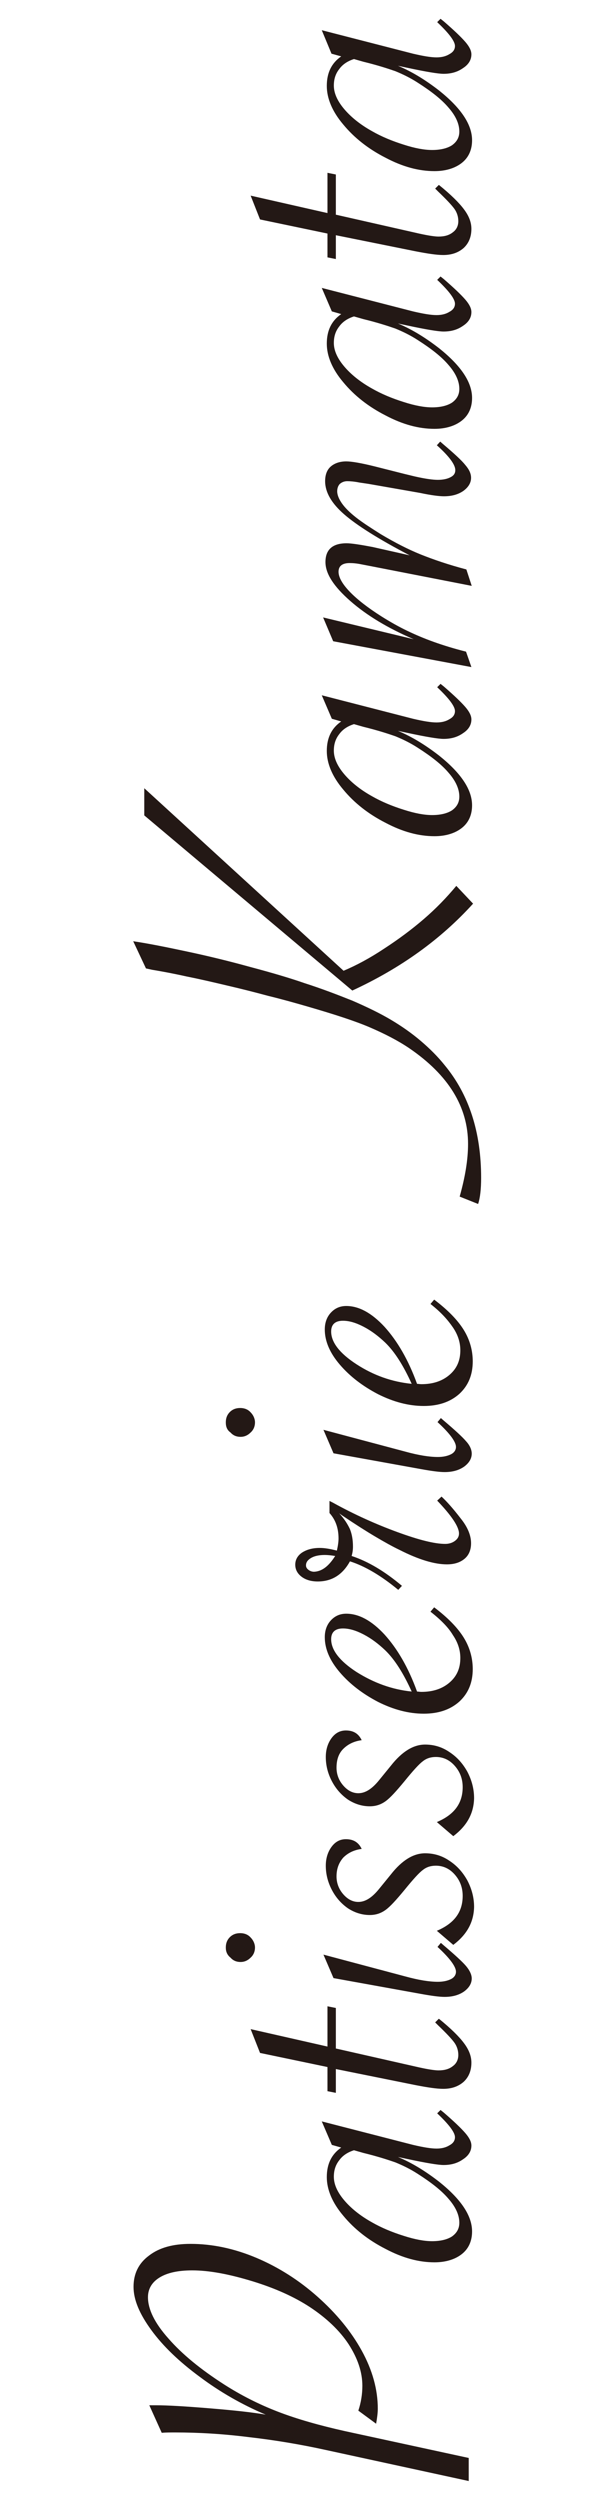<?xml version="1.0" encoding="utf-8"?>
<!-- Generator: Adobe Illustrator 23.0.4, SVG Export Plug-In . SVG Version: 6.00 Build 0)  -->
<svg version="1.1" id="レイヤー_1" xmlns="http://www.w3.org/2000/svg" xmlns:xlink="http://www.w3.org/1999/xlink" x="0px"
	 y="0px" viewBox="0 0 183 745" style="enable-background:new 0 0 183 745;" xml:space="preserve">
<style type="text/css">
	.st0{enable-background:new    ;}
	.st1{fill:#231815;}
</style>
<title>logo_vertical</title>
<g class="st0">
	<path class="st1" d="M139.8,739.4L97,730.1c-7.3-1.6-14.9-2.9-22.8-3.8c-7.9-1-15.2-1.4-21.9-1.4c-1.5,0-2.9,0-4.1,0.1l-3.7-8.2
		h2.1c3.3,0,8.5,0.3,15.8,0.9c7.3,0.6,12.9,1.2,16.8,1.9c-7.1-3-13.7-6.8-19.7-11.3c-6.1-4.5-10.9-9.1-14.4-13.9s-5.3-9-5.3-12.9
		c0-3.9,1.5-7,4.6-9.3c3.1-2.4,7.2-3.5,12.4-3.5c6.5,0,13.1,1.4,19.7,4.2c6.6,2.8,12.7,6.7,18.2,11.6s9.9,10.2,13.1,16
		c3.2,5.8,4.8,11.6,4.8,17.3c0,1.3-0.2,2.8-0.5,4.5l-5.3-3.9c0.8-2.4,1.2-4.9,1.2-7.4c0-4.1-1.4-8.2-4.1-12.4
		c-2.7-4.1-6.6-7.8-11.6-11.1c-4.6-3-10.3-5.6-17.2-7.7c-6.9-2.1-12.8-3.2-17.8-3.2c-4.2,0-7.4,0.7-9.7,2.1
		c-2.3,1.4-3.5,3.4-3.5,5.9c0,3.6,2,7.7,6.1,12.3c4.1,4.7,9.6,9.2,16.6,13.7c5,3.2,10.3,5.9,16,8.1c5.7,2.2,12.4,4.1,20,5.8l36.9,8
		V739.4z"/>
	<path class="st1" d="M95.9,632.2l27.2,7c3,0.7,5.3,1.1,7,1.1c1.5,0,2.8-0.3,3.9-1c1.1-0.6,1.6-1.4,1.6-2.4c0-1.4-1.8-3.8-5.3-7.1
		l1-1l1,0.8c3,2.6,5.1,4.6,6.4,6.1c1.2,1.4,1.8,2.6,1.8,3.7c0,1.6-0.8,3-2.5,4.1c-1.7,1.2-3.6,1.7-5.8,1.7c-1.6,0-5.2-0.6-10.8-1.8
		l-2.8-0.6c4.3,1.8,8.3,4.3,12.3,7.4c6.5,5.2,9.8,10.1,9.8,14.8c0,2.8-1,5.1-3,6.7c-2,1.6-4.8,2.5-8.2,2.5c-4.7,0-9.5-1.3-14.6-4
		c-5.1-2.6-9.3-5.9-12.6-9.9c-3.3-3.9-4.9-7.8-4.9-11.5c0-3.9,1.4-6.8,4.3-8.8l-2.8-0.8L95.9,632.2z M105.5,640.8
		c-1.9,0.6-3.4,1.6-4.4,3c-1.1,1.4-1.6,3-1.6,4.9c0,2.2,1,4.5,3,6.9c2,2.4,4.8,4.7,8.4,6.7c2.8,1.6,5.9,2.9,9.4,4
		c3.4,1.1,6.2,1.6,8.5,1.6c2.5,0,4.5-0.5,5.9-1.4c1.4-1,2.2-2.3,2.2-4.1c0-2.3-1.1-4.7-3.2-7.1c-2.1-2.5-5.2-4.9-9.1-7.4
		c-2.3-1.5-4.6-2.6-6.8-3.5c-2.3-0.8-5.4-1.8-9.5-2.8L105.5,640.8z"/>
	<path class="st1" d="M100.2,610.5l24.7,5.6c2.7,0.6,4.7,0.9,5.8,0.9c1.8,0,3.2-0.4,4.3-1.3c1.1-0.8,1.6-2,1.6-3.3
		c0-1.3-0.4-2.6-1.2-3.7c-0.8-1.1-2.4-2.8-4.8-5.1l-0.9-0.9l1.1-1.1c3.6,2.9,6.1,5.4,7.5,7.3c1.5,2,2.2,3.9,2.2,5.8
		c0,2.4-0.8,4.3-2.3,5.7c-1.6,1.4-3.6,2.1-6.1,2.1c-1.9,0-4.6-0.4-8.2-1.1l-23.8-4.8v7.1l-2.5-0.5V616l-20.1-4.2l-2.8-7.1l22.9,5.2
		v-12l2.5,0.5V610.5z"/>
	<path class="st1" d="M67.3,580.4c0-1.3,0.4-2.3,1.2-3.1c0.8-0.8,1.8-1.2,3.1-1.2c1.2,0,2.3,0.4,3.1,1.3c0.8,0.8,1.3,1.9,1.3,3
		c0,1.1-0.4,2.2-1.3,3c-0.9,0.9-1.9,1.3-3,1.3c-1.2,0-2.2-0.4-3-1.3C67.7,582.6,67.3,581.6,67.3,580.4z M96.4,582.5l24.4,6.5
		c4,1.1,7.2,1.6,9.7,1.6c1.6,0,2.9-0.3,3.9-0.8c1-0.5,1.5-1.3,1.5-2.2c0-1.5-1.8-4-5.5-7.4l1-1.2l0.8,0.7c3.3,2.8,5.6,4.9,6.7,6.2
		s1.7,2.6,1.7,3.7c0,1.5-0.8,2.8-2.3,3.9c-1.6,1.1-3.5,1.6-5.8,1.6c-1.5,0-3.8-0.3-7.1-0.9l-26-4.7L96.4,582.5z"/>
	<path class="st1" d="M135.1,579.6l-4.9-4.2c5.2-2.2,7.7-5.6,7.7-10.4c0-2.5-0.8-4.6-2.4-6.4c-1.6-1.8-3.5-2.6-5.6-2.6
		c-1.5,0-2.8,0.4-3.9,1.3c-1.1,0.8-2.9,2.8-5.5,6c-2.4,2.9-4.2,4.9-5.6,5.9c-1.4,1-2.9,1.5-4.7,1.5c-2.3,0-4.5-0.7-6.5-2
		c-2-1.4-3.6-3.2-4.8-5.5c-1.2-2.3-1.8-4.7-1.8-7.2c0-2.2,0.6-4.1,1.7-5.6s2.5-2.3,4.3-2.3c2.3,0,3.8,1,4.7,2.9
		c-2.3,0.3-4.1,1.2-5.5,2.6c-1.3,1.5-2,3.3-2,5.6c0,2,0.7,3.8,2,5.3c1.3,1.5,2.8,2.3,4.5,2.3c2.1,0,4.1-1.3,6.2-3.9l3.5-4.3
		c3.3-4.2,6.7-6.3,10.2-6.3c2.6,0,5,0.7,7.2,2.2c2.3,1.5,4,3.4,5.4,5.9c1.3,2.5,2,5.1,2,7.9C141.2,572.8,139.2,576.5,135.1,579.6z"
		/>
	<path class="st1" d="M135.1,547.2l-4.9-4.2c5.2-2.2,7.7-5.6,7.7-10.4c0-2.5-0.8-4.6-2.4-6.4c-1.6-1.8-3.5-2.6-5.6-2.6
		c-1.5,0-2.8,0.4-3.9,1.3c-1.1,0.8-2.9,2.8-5.5,6c-2.4,2.9-4.2,4.9-5.6,5.9c-1.4,1-2.9,1.5-4.7,1.5c-2.3,0-4.5-0.7-6.5-2
		c-2-1.4-3.6-3.2-4.8-5.5c-1.2-2.3-1.8-4.7-1.8-7.2c0-2.2,0.6-4.1,1.7-5.6s2.5-2.3,4.3-2.3c2.3,0,3.8,1,4.7,2.9
		c-2.3,0.3-4.1,1.2-5.5,2.6s-2,3.3-2,5.6c0,2,0.7,3.8,2,5.3c1.3,1.5,2.8,2.3,4.5,2.3c2.1,0,4.1-1.3,6.2-3.9l3.5-4.3
		c3.3-4.2,6.7-6.3,10.2-6.3c2.6,0,5,0.7,7.2,2.2c2.3,1.5,4,3.4,5.4,5.9c1.3,2.5,2,5.1,2,7.9C141.2,540.4,139.2,544.1,135.1,547.2z"
		/>
	<path class="st1" d="M128.3,480.3l1.1-1.3c4.1,3.1,7,6.1,8.8,9c1.8,2.9,2.7,6.1,2.7,9.4c0,4-1.3,7.2-4,9.7
		c-2.7,2.4-6.2,3.6-10.6,3.6c-4.5,0-9-1.2-13.6-3.5c-4.6-2.4-8.4-5.3-11.4-8.8c-3-3.5-4.5-7-4.5-10.5c0-2,0.6-3.7,1.8-5s2.7-2,4.6-2
		c3.8,0,7.6,2.1,11.4,6.2c3.8,4.2,7.1,9.8,9.7,17c0.4,0,0.8,0.1,1.3,0.1c3.4,0,6.2-0.9,8.4-2.8c2.2-1.9,3.2-4.3,3.2-7.3
		c0-2.3-0.7-4.6-2.2-6.8C133.7,485.1,131.5,482.8,128.3,480.3z M122.7,504.1c-2.4-5.3-5-9.5-7.9-12.3c-2-1.9-4.1-3.5-6.4-4.7
		c-2.3-1.2-4.3-1.8-6.2-1.8c-2.3,0-3.5,1.1-3.5,3.2c0,3.2,2.5,6.5,7.6,9.8C111.4,501.5,116.8,503.5,122.7,504.1z"/>
	<path class="st1" d="M118.7,473.8c-5.2-4.3-10-7.1-14.4-8.5c-2.2,4-5.4,6-9.6,6c-2,0-3.6-0.5-4.8-1.4c-1.2-0.9-1.9-2.1-1.9-3.6
		c0-1.5,0.7-2.7,2-3.6c1.4-0.9,3.1-1.4,5.3-1.4c1.5,0,3.2,0.3,5.1,0.8c0.3-1.3,0.5-2.6,0.5-3.6c0-3.1-0.9-5.6-2.7-7.6v-3.6l1,0.5
		c6.5,3.6,13,6.5,19.3,8.8c6.3,2.3,11,3.5,14.2,3.5c1.1,0,2.1-0.3,2.9-0.9c0.8-0.6,1.2-1.3,1.2-2.2c0-2-2.2-5.3-6.5-9.8l1.3-1.2
		c1.5,1.4,3.4,3.5,5.7,6.5c2.1,2.6,3.1,5.1,3.1,7.4c0,1.9-0.6,3.5-1.9,4.6s-3,1.7-5.3,1.7c-3.7,0-8.4-1.4-14.1-4.3
		c-2.1-1-4.6-2.4-7.3-4s-6-3.7-9.7-6.2l-1-0.7c1.5,1.6,2.5,3.2,3.2,4.7c0.6,1.5,0.9,3.2,0.9,5.2c0,0.9-0.1,1.8-0.4,2.8
		c4.9,1.6,9.9,4.6,15,8.9L118.7,473.8z M99.9,463.7c-1.2-0.2-2.3-0.3-3.1-0.3c-1.7,0-3.1,0.3-4.1,0.9c-1,0.6-1.5,1.3-1.5,2.2
		c0,0.5,0.2,0.9,0.7,1.3c0.5,0.4,1.1,0.6,1.7,0.6C96,468.3,98,466.7,99.9,463.7z"/>
	<path class="st1" d="M67.3,423.9c0-1.3,0.4-2.3,1.2-3.1c0.8-0.8,1.8-1.2,3.1-1.2c1.2,0,2.3,0.4,3.1,1.3c0.8,0.8,1.3,1.9,1.3,3
		c0,1.1-0.4,2.2-1.3,3c-0.9,0.9-1.9,1.3-3,1.3c-1.2,0-2.2-0.4-3-1.3C67.7,426.2,67.3,425.2,67.3,423.9z M96.4,426.1l24.4,6.5
		c4,1.1,7.2,1.6,9.7,1.6c1.6,0,2.9-0.3,3.9-0.8c1-0.5,1.5-1.3,1.5-2.2c0-1.5-1.8-4-5.5-7.4l1-1.2l0.8,0.7c3.3,2.8,5.6,4.9,6.7,6.2
		c1.2,1.3,1.7,2.6,1.7,3.7c0,1.5-0.8,2.8-2.3,3.9c-1.6,1.1-3.5,1.6-5.8,1.6c-1.5,0-3.8-0.3-7.1-0.9l-26-4.7L96.4,426.1z"/>
	<path class="st1" d="M128.3,388.6l1.1-1.3c4.1,3.1,7,6.1,8.8,9c1.8,2.9,2.7,6.1,2.7,9.4c0,4-1.3,7.2-4,9.7
		c-2.7,2.4-6.2,3.6-10.6,3.6c-4.5,0-9-1.2-13.6-3.5c-4.6-2.4-8.4-5.3-11.4-8.8c-3-3.5-4.5-7-4.5-10.5c0-2,0.6-3.7,1.8-5
		c1.2-1.3,2.7-2,4.6-2c3.8,0,7.6,2.1,11.4,6.2c3.8,4.2,7.1,9.8,9.7,17c0.4,0,0.8,0.1,1.3,0.1c3.4,0,6.2-0.9,8.4-2.8
		c2.2-1.9,3.2-4.3,3.2-7.3c0-2.3-0.7-4.6-2.2-6.8S131.5,391.1,128.3,388.6z M122.7,412.4c-2.4-5.3-5-9.5-7.9-12.3
		c-2-1.9-4.1-3.5-6.4-4.7c-2.3-1.2-4.3-1.8-6.2-1.8c-2.3,0-3.5,1.1-3.5,3.2c0,3.2,2.5,6.5,7.6,9.8
		C111.4,409.9,116.8,411.8,122.7,412.4z"/>
	<path class="st1" d="M43.5,288.6l-3.8-8.1c4.7,0.7,10.1,1.8,16.2,3.1c6.1,1.3,12.3,2.8,18.8,4.6c6.4,1.7,11.8,3.3,16.1,4.8
		c5,1.6,9.7,3.4,14.2,5.2c4.4,1.9,8.3,3.8,11.5,5.7c3.2,1.9,6.2,4,8.9,6.3c2.7,2.3,5.1,4.7,7.1,7.2c7.3,8.8,10.9,20,10.9,33.6
		c0,3.4-0.3,6-0.9,7.8l-5.5-2.2c1.6-5.7,2.5-10.9,2.5-15.7c0-11-5.8-20.5-17.5-28.5c-3.4-2.3-7.3-4.3-11.7-6.2
		c-4.4-1.9-10.6-3.9-18.5-6.2c-3.8-1.1-7.7-2.2-11.8-3.2c-4.1-1.1-8-2.1-11.9-3c-3.8-0.9-8-1.9-12.5-2.8c-4.5-1-7.9-1.6-10.3-2
		L43.5,288.6z M43,234.9l59.4,54.4c3.8-1.6,7.9-3.8,12.1-6.6c4.3-2.8,8.2-5.7,11.8-8.8c3.6-3.1,6.8-6.4,9.7-9.9l5,5.3
		c-9.6,10.6-21.5,19.2-36,25.9l-62-52.2V234.9z"/>
	<path class="st1" d="M95.9,207.2l27.2,7c3,0.7,5.3,1.1,7,1.1c1.5,0,2.8-0.3,3.9-1c1.1-0.6,1.6-1.4,1.6-2.4c0-1.4-1.8-3.8-5.3-7.1
		l1-1l1,0.8c3,2.6,5.1,4.6,6.4,6.1c1.2,1.4,1.8,2.6,1.8,3.7c0,1.6-0.8,3-2.5,4.1c-1.7,1.2-3.6,1.7-5.8,1.7c-1.6,0-5.2-0.6-10.8-1.8
		l-2.8-0.6c4.3,1.8,8.3,4.3,12.3,7.4c6.5,5.2,9.8,10.1,9.8,14.8c0,2.8-1,5.1-3,6.7c-2,1.6-4.8,2.5-8.2,2.5c-4.7,0-9.5-1.3-14.6-4
		c-5.1-2.6-9.3-5.9-12.6-9.9c-3.3-3.9-4.9-7.8-4.9-11.5c0-3.9,1.4-6.8,4.3-8.8l-2.8-0.8L95.9,207.2z M105.5,215.8
		c-1.9,0.6-3.4,1.6-4.4,3c-1.1,1.4-1.6,3-1.6,4.9c0,2.2,1,4.5,3,6.9c2,2.4,4.8,4.7,8.4,6.7c2.8,1.6,5.9,2.9,9.4,4
		c3.4,1.1,6.2,1.6,8.5,1.6c2.5,0,4.5-0.5,5.9-1.4c1.4-1,2.2-2.3,2.2-4.1c0-2.3-1.1-4.7-3.2-7.1c-2.1-2.5-5.2-4.9-9.1-7.4
		c-2.3-1.5-4.6-2.6-6.8-3.5c-2.3-0.8-5.4-1.8-9.5-2.8L105.5,215.8z"/>
	<path class="st1" d="M139,169.7l1.6,4.9l-30.2-5.9l-2.6-0.5c-1.4-0.3-2.6-0.4-3.6-0.4c-2.2,0-3.3,0.9-3.3,2.6
		c0,1.6,1.1,3.6,3.3,5.9c2.2,2.3,5.4,4.8,9.5,7.4c2.7,1.7,5.2,3.1,7.7,4.3c2.5,1.2,5.1,2.3,7.9,3.3c2.8,1,6,2,9.6,2.9l1.6,4.6
		l-41.2-7.7l-3-7.1l27,6.5c-7.7-3.3-14-7.1-18.9-11.4c-4.9-4.3-7.4-8.1-7.4-11.6c0-3.7,2.1-5.6,6.3-5.6c1.4,0,4,0.4,7.7,1.1
		l11.1,2.5c-9.2-4.8-15.7-8.9-19.5-12.2c-3.8-3.3-5.7-6.6-5.7-9.9c0-1.8,0.5-3.3,1.6-4.3c1.1-1,2.7-1.6,4.7-1.6
		c1.6,0,4.5,0.5,8.5,1.5l9.1,2.3l2.9,0.7c3.1,0.7,5.3,1,6.8,1c1.6,0,2.9-0.3,3.8-0.8c1-0.5,1.4-1.2,1.4-2.1c0-1.6-1.8-4.1-5.5-7.4
		l1-1.1l0.8,0.7c3.3,2.8,5.6,4.9,6.7,6.3c1.2,1.4,1.7,2.6,1.7,3.8c0,1.5-0.8,2.8-2.3,3.9c-1.6,1.1-3.5,1.6-5.8,1.6
		c-1.4,0-3.8-0.3-7.1-1l-15.4-2.7l-2.7-0.4c-1.5-0.3-2.7-0.4-3.6-0.4s-1.6,0.3-2.2,0.8c-0.5,0.5-0.8,1.3-0.8,2.2
		c0,1.1,0.5,2.3,1.4,3.6c0.9,1.3,2.3,2.7,4.2,4.2c1.9,1.5,4.4,3.1,7.4,5c4.2,2.5,8.1,4.5,11.8,6C129.3,166.8,133.7,168.3,139,169.7z
		"/>
	<path class="st1" d="M95.9,85.8l27.2,7c3,0.7,5.3,1.1,7,1.1c1.5,0,2.8-0.3,3.9-1c1.1-0.6,1.6-1.4,1.6-2.4c0-1.4-1.8-3.8-5.3-7.1
		l1-1l1,0.8c3,2.6,5.1,4.6,6.4,6.1c1.2,1.4,1.8,2.6,1.8,3.7c0,1.6-0.8,3-2.5,4.1c-1.7,1.2-3.6,1.7-5.8,1.7c-1.6,0-5.2-0.6-10.8-1.8
		l-2.8-0.6c4.3,1.8,8.3,4.3,12.3,7.4c6.5,5.2,9.8,10.1,9.8,14.8c0,2.8-1,5.1-3,6.7c-2,1.6-4.8,2.5-8.2,2.5c-4.7,0-9.5-1.3-14.6-4
		c-5.1-2.6-9.3-5.9-12.6-9.9c-3.3-3.9-4.9-7.8-4.9-11.5c0-3.9,1.4-6.8,4.3-8.8l-2.8-0.8L95.9,85.8z M105.5,94.3
		c-1.9,0.6-3.4,1.6-4.4,3c-1.1,1.4-1.6,3-1.6,4.9c0,2.2,1,4.5,3,6.9c2,2.4,4.8,4.7,8.4,6.7c2.8,1.6,5.9,2.9,9.4,4
		c3.4,1.1,6.2,1.6,8.5,1.6c2.5,0,4.5-0.5,5.9-1.4c1.4-1,2.2-2.3,2.2-4.1c0-2.3-1.1-4.7-3.2-7.1c-2.1-2.5-5.2-4.9-9.1-7.4
		c-2.3-1.5-4.6-2.6-6.8-3.5c-2.3-0.8-5.4-1.8-9.5-2.8L105.5,94.3z"/>
	<path class="st1" d="M100.2,64l24.7,5.6c2.7,0.6,4.7,0.9,5.8,0.9c1.8,0,3.2-0.4,4.3-1.3c1.1-0.8,1.6-2,1.6-3.3
		c0-1.3-0.4-2.6-1.2-3.7c-0.8-1.1-2.4-2.8-4.8-5.1l-0.9-0.9l1.1-1.1c3.6,2.9,6.1,5.4,7.5,7.3c1.5,2,2.2,3.9,2.2,5.8
		c0,2.4-0.8,4.3-2.3,5.7c-1.6,1.4-3.6,2.1-6.1,2.1c-1.9,0-4.6-0.4-8.2-1.1l-23.8-4.8v7.1l-2.5-0.5v-7.1l-20.1-4.2l-2.8-7.1l22.9,5.2
		v-12l2.5,0.5V64z"/>
	<path class="st1" d="M95.9,9l27.2,7c3,0.7,5.3,1.1,7,1.1c1.5,0,2.8-0.3,3.9-1c1.1-0.6,1.6-1.4,1.6-2.4c0-1.4-1.8-3.8-5.3-7.1l1-1
		l1,0.8c3,2.6,5.1,4.6,6.4,6.1c1.2,1.4,1.8,2.6,1.8,3.7c0,1.6-0.8,3-2.5,4.1c-1.7,1.2-3.6,1.7-5.8,1.7c-1.6,0-5.2-0.6-10.8-1.8
		l-2.8-0.6c4.3,1.8,8.3,4.3,12.3,7.4c6.5,5.2,9.8,10.1,9.8,14.8c0,2.8-1,5.1-3,6.7c-2,1.6-4.8,2.5-8.2,2.5c-4.7,0-9.5-1.3-14.6-4
		c-5.1-2.6-9.3-5.9-12.6-9.9c-3.3-3.9-4.9-7.8-4.9-11.5c0-3.9,1.4-6.8,4.3-8.8L98.8,16L95.9,9z M105.5,17.6c-1.9,0.6-3.4,1.6-4.4,3
		c-1.1,1.4-1.6,3-1.6,4.9c0,2.2,1,4.5,3,6.9c2,2.4,4.8,4.7,8.4,6.7c2.8,1.6,5.9,2.9,9.4,4c3.4,1.1,6.2,1.6,8.5,1.6
		c2.5,0,4.5-0.5,5.9-1.4c1.4-1,2.2-2.3,2.2-4.1c0-2.3-1.1-4.7-3.2-7.1c-2.1-2.5-5.2-4.9-9.1-7.4c-2.3-1.5-4.6-2.6-6.8-3.5
		c-2.3-0.8-5.4-1.8-9.5-2.8L105.5,17.6z"/>
</g>
</svg>
